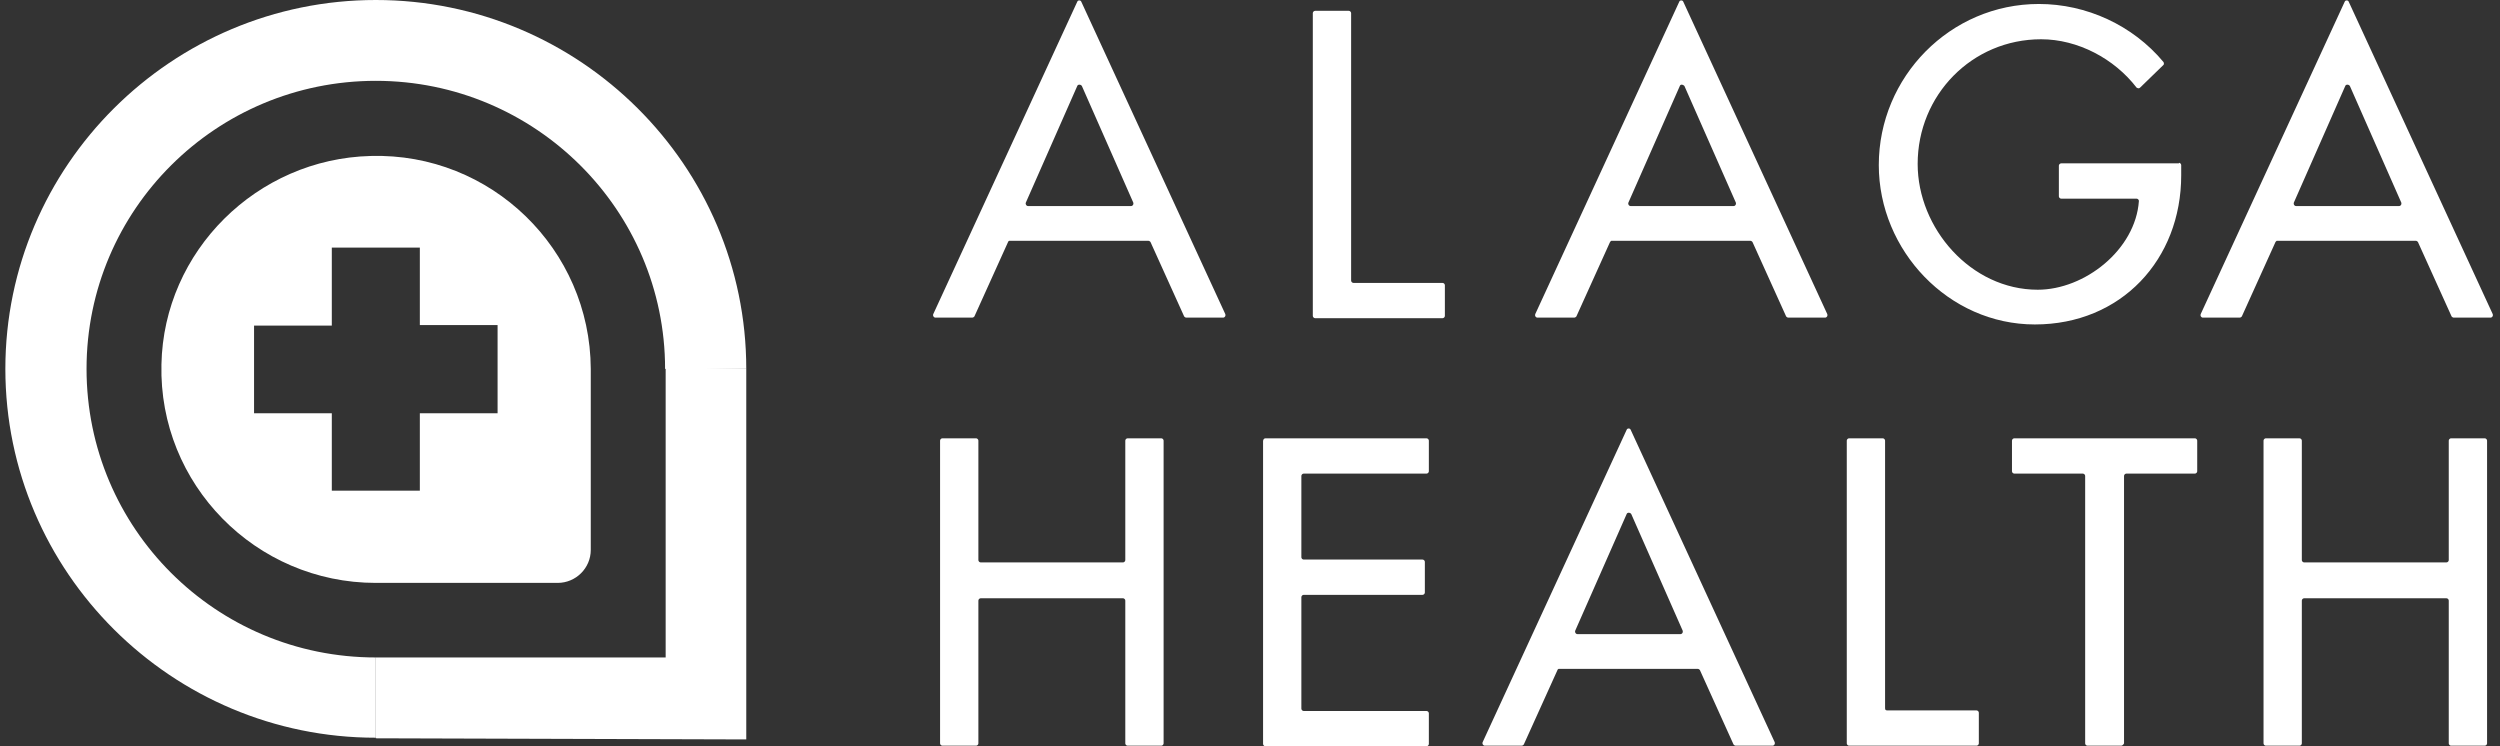 <svg width="201" height="60" viewBox="0 0 201 60" fill="none" xmlns="http://www.w3.org/2000/svg">
<rect x="0" y="0" width="201" height="60" fill="#333333" stroke="none"/>
<path d="M6.958 29.657C6.958 16.842 17.392 6.499 30.216 6.499C43.039 6.499 53.473 16.888 53.473 29.657H60C60 13.318 46.625 0 30.216 0C13.807 0 0.431 13.318 0.431 29.657C0.431 45.995 13.807 59.313 30.216 59.313V52.86C17.346 52.86 6.958 42.471 6.958 29.657Z" fill="white"/>
<path d="M60 59.45V29.657L53.519 29.519V52.86H30.216V59.359L60 59.45Z" fill="white"/>
<path d="M29.802 12.54C20.656 12.769 13.164 20.183 12.98 29.291C12.75 38.947 20.564 46.865 30.216 46.865C30.308 46.865 30.354 46.865 30.446 46.865H44.833C46.303 46.865 47.498 45.675 47.498 44.21V39.725V29.657C47.453 20.046 39.501 12.266 29.802 12.54ZM40.006 33.227H33.755V39.451H26.677V33.227H20.426V26.178H26.677V19.909H33.755V26.133H40.006V33.227Z" fill="white"/>
<path d="M81.051 19.45L78.34 25.446C78.294 25.491 78.248 25.537 78.156 25.537H75.214C75.076 25.537 74.984 25.4 75.03 25.263L86.613 0.137C86.659 -0 86.889 -0 86.935 0.137L98.518 25.263C98.564 25.4 98.472 25.537 98.334 25.537H95.392C95.3 25.537 95.254 25.491 95.208 25.446L92.496 19.45C92.45 19.404 92.404 19.359 92.312 19.359H81.143C81.143 19.359 81.051 19.404 81.051 19.45ZM86.613 6.91L82.476 16.292C82.43 16.43 82.522 16.567 82.66 16.567H90.934C91.072 16.567 91.163 16.43 91.117 16.292L86.981 6.91C86.889 6.773 86.659 6.773 86.613 6.91Z" fill="white"/>
<path d="M108.814 22.746H115.984C116.076 22.746 116.168 22.837 116.168 22.929V25.4C116.168 25.492 116.076 25.583 115.984 25.583H105.734C105.642 25.583 105.55 25.492 105.55 25.4V1.053C105.55 0.961 105.642 0.87 105.734 0.87H108.446C108.538 0.87 108.63 0.961 108.63 1.053V22.563C108.63 22.654 108.722 22.746 108.814 22.746Z" fill="white"/>
<path d="M129.451 19.45L126.739 25.446C126.693 25.491 126.647 25.537 126.555 25.537H123.614C123.476 25.537 123.384 25.4 123.43 25.263L135.013 0.137C135.059 -0 135.289 -0 135.335 0.137L146.917 25.263C146.963 25.4 146.871 25.537 146.734 25.537H143.792C143.7 25.537 143.654 25.491 143.608 25.446L140.896 19.45C140.85 19.404 140.804 19.359 140.712 19.359H129.543C129.543 19.359 129.497 19.404 129.451 19.45ZM135.059 6.91L130.922 16.292C130.876 16.43 130.968 16.567 131.106 16.567H139.379C139.517 16.567 139.609 16.43 139.563 16.292L135.426 6.91C135.289 6.773 135.105 6.773 135.059 6.91Z" fill="white"/>
<path d="M175.186 13.089C175.277 13.089 175.369 13.18 175.369 13.272V14.095C175.369 20.869 170.543 26.086 163.603 26.086C156.662 26.086 151.055 20.137 151.055 13.272C151.055 6.178 156.8 0.32 163.924 0.32C167.739 0.32 171.462 2.013 173.945 4.988C173.99 5.08 173.99 5.171 173.945 5.217L172.06 7.048C171.968 7.139 171.876 7.093 171.784 7.048C169.992 4.713 167.05 3.157 164.108 3.157C158.547 3.157 154.18 7.642 154.18 13.18C154.18 18.352 158.455 23.294 163.833 23.294C167.602 23.294 171.692 20.091 171.968 16.155C171.968 16.064 171.876 15.972 171.784 15.972H165.717C165.625 15.972 165.533 15.88 165.533 15.789V13.318C165.533 13.226 165.625 13.134 165.717 13.134H175.186V13.089Z" fill="white"/>
<path d="M182.953 19.45L180.241 25.446C180.195 25.491 180.149 25.537 180.057 25.537H177.116C176.978 25.537 176.886 25.4 176.932 25.263L188.515 0.137C188.561 -0 188.791 -0 188.836 0.137L200.419 25.263C200.465 25.4 200.373 25.537 200.235 25.537H197.294C197.202 25.537 197.156 25.491 197.11 25.446L194.398 19.45C194.352 19.404 194.306 19.359 194.214 19.359H183.045C183.045 19.359 182.999 19.404 182.953 19.45ZM188.561 6.91L184.424 16.292C184.378 16.43 184.47 16.567 184.608 16.567H192.881C193.019 16.567 193.111 16.43 193.065 16.292L188.928 6.91C188.836 6.773 188.607 6.773 188.561 6.91Z" fill="white"/>
<path d="M90.474 45.034V35.423C90.474 35.332 90.566 35.24 90.658 35.24H93.37C93.462 35.24 93.554 35.332 93.554 35.423V59.771C93.554 59.863 93.462 59.954 93.37 59.954H90.658C90.566 59.954 90.474 59.863 90.474 59.771V48.284C90.474 48.192 90.382 48.101 90.29 48.101H78.845C78.753 48.101 78.662 48.192 78.662 48.284V59.771C78.662 59.863 78.57 59.954 78.478 59.954H75.766C75.674 59.954 75.582 59.863 75.582 59.771V35.423C75.582 35.332 75.674 35.24 75.766 35.24H78.478C78.57 35.24 78.662 35.332 78.662 35.423V45.034C78.662 45.126 78.753 45.218 78.845 45.218H90.29C90.382 45.218 90.474 45.126 90.474 45.034Z" fill="white"/>
<path d="M101.735 35.24H114.696C114.788 35.24 114.88 35.332 114.88 35.423V37.895C114.88 37.986 114.788 38.078 114.696 38.078H104.814C104.722 38.078 104.63 38.169 104.63 38.261V44.806C104.63 44.897 104.722 44.989 104.814 44.989H114.375C114.467 44.989 114.558 45.08 114.558 45.172V47.643C114.558 47.735 114.467 47.826 114.375 47.826H104.814C104.722 47.826 104.63 47.918 104.63 48.009V56.979C104.63 57.071 104.722 57.163 104.814 57.163H114.696C114.788 57.163 114.88 57.254 114.88 57.346V59.817C114.88 59.908 114.788 60 114.696 60H101.735C101.643 60 101.551 59.908 101.551 59.817V35.469C101.551 35.332 101.643 35.24 101.735 35.24Z" fill="white"/>
<path d="M125.223 53.867L122.511 59.862C122.465 59.908 122.419 59.954 122.327 59.954H119.385C119.247 59.954 119.155 59.817 119.201 59.679L130.784 34.554C130.83 34.416 131.06 34.416 131.106 34.554L142.689 59.679C142.735 59.817 142.643 59.954 142.505 59.954H139.563C139.471 59.954 139.425 59.908 139.379 59.862L136.668 53.867C136.622 53.821 136.576 53.776 136.484 53.776H125.314C125.314 53.776 125.223 53.821 125.223 53.867ZM130.784 41.327L126.647 50.709C126.601 50.846 126.693 50.984 126.831 50.984H135.105C135.243 50.984 135.335 50.846 135.289 50.709L131.152 41.327C131.06 41.19 130.83 41.19 130.784 41.327Z" fill="white"/>
<path d="M151.744 57.117H158.914C159.006 57.117 159.098 57.208 159.098 57.3V59.771C159.098 59.863 159.006 59.954 158.914 59.954H148.664C148.572 59.954 148.481 59.863 148.481 59.771V35.423C148.481 35.332 148.572 35.24 148.664 35.24H151.376C151.468 35.24 151.56 35.332 151.56 35.423V56.934C151.56 57.071 151.606 57.117 151.744 57.117Z" fill="white"/>
<path d="M170.543 59.954H167.831C167.739 59.954 167.647 59.863 167.647 59.771V38.261C167.647 38.169 167.555 38.078 167.463 38.078H161.947C161.855 38.078 161.763 37.986 161.763 37.895V35.423C161.763 35.332 161.855 35.24 161.947 35.24H176.472C176.564 35.24 176.656 35.332 176.656 35.423V37.895C176.656 37.986 176.564 38.078 176.472 38.078H170.956C170.864 38.078 170.772 38.169 170.772 38.261V59.771C170.726 59.863 170.634 59.954 170.543 59.954Z" fill="white"/>
<path d="M196.88 45.034V35.423C196.88 35.332 196.972 35.24 197.064 35.24H199.776C199.868 35.24 199.96 35.332 199.96 35.423V59.771C199.96 59.863 199.868 59.954 199.776 59.954H197.064C196.972 59.954 196.88 59.863 196.88 59.771V48.284C196.88 48.192 196.788 48.101 196.696 48.101H185.251C185.159 48.101 185.067 48.192 185.067 48.284V59.771C185.067 59.863 184.975 59.954 184.883 59.954H182.172C182.08 59.954 181.988 59.863 181.988 59.771V35.423C181.988 35.332 182.08 35.24 182.172 35.24H184.883C184.975 35.24 185.067 35.332 185.067 35.423V45.034C185.067 45.126 185.159 45.218 185.251 45.218H196.696C196.788 45.218 196.88 45.126 196.88 45.034Z" fill="white"/>
</svg>
